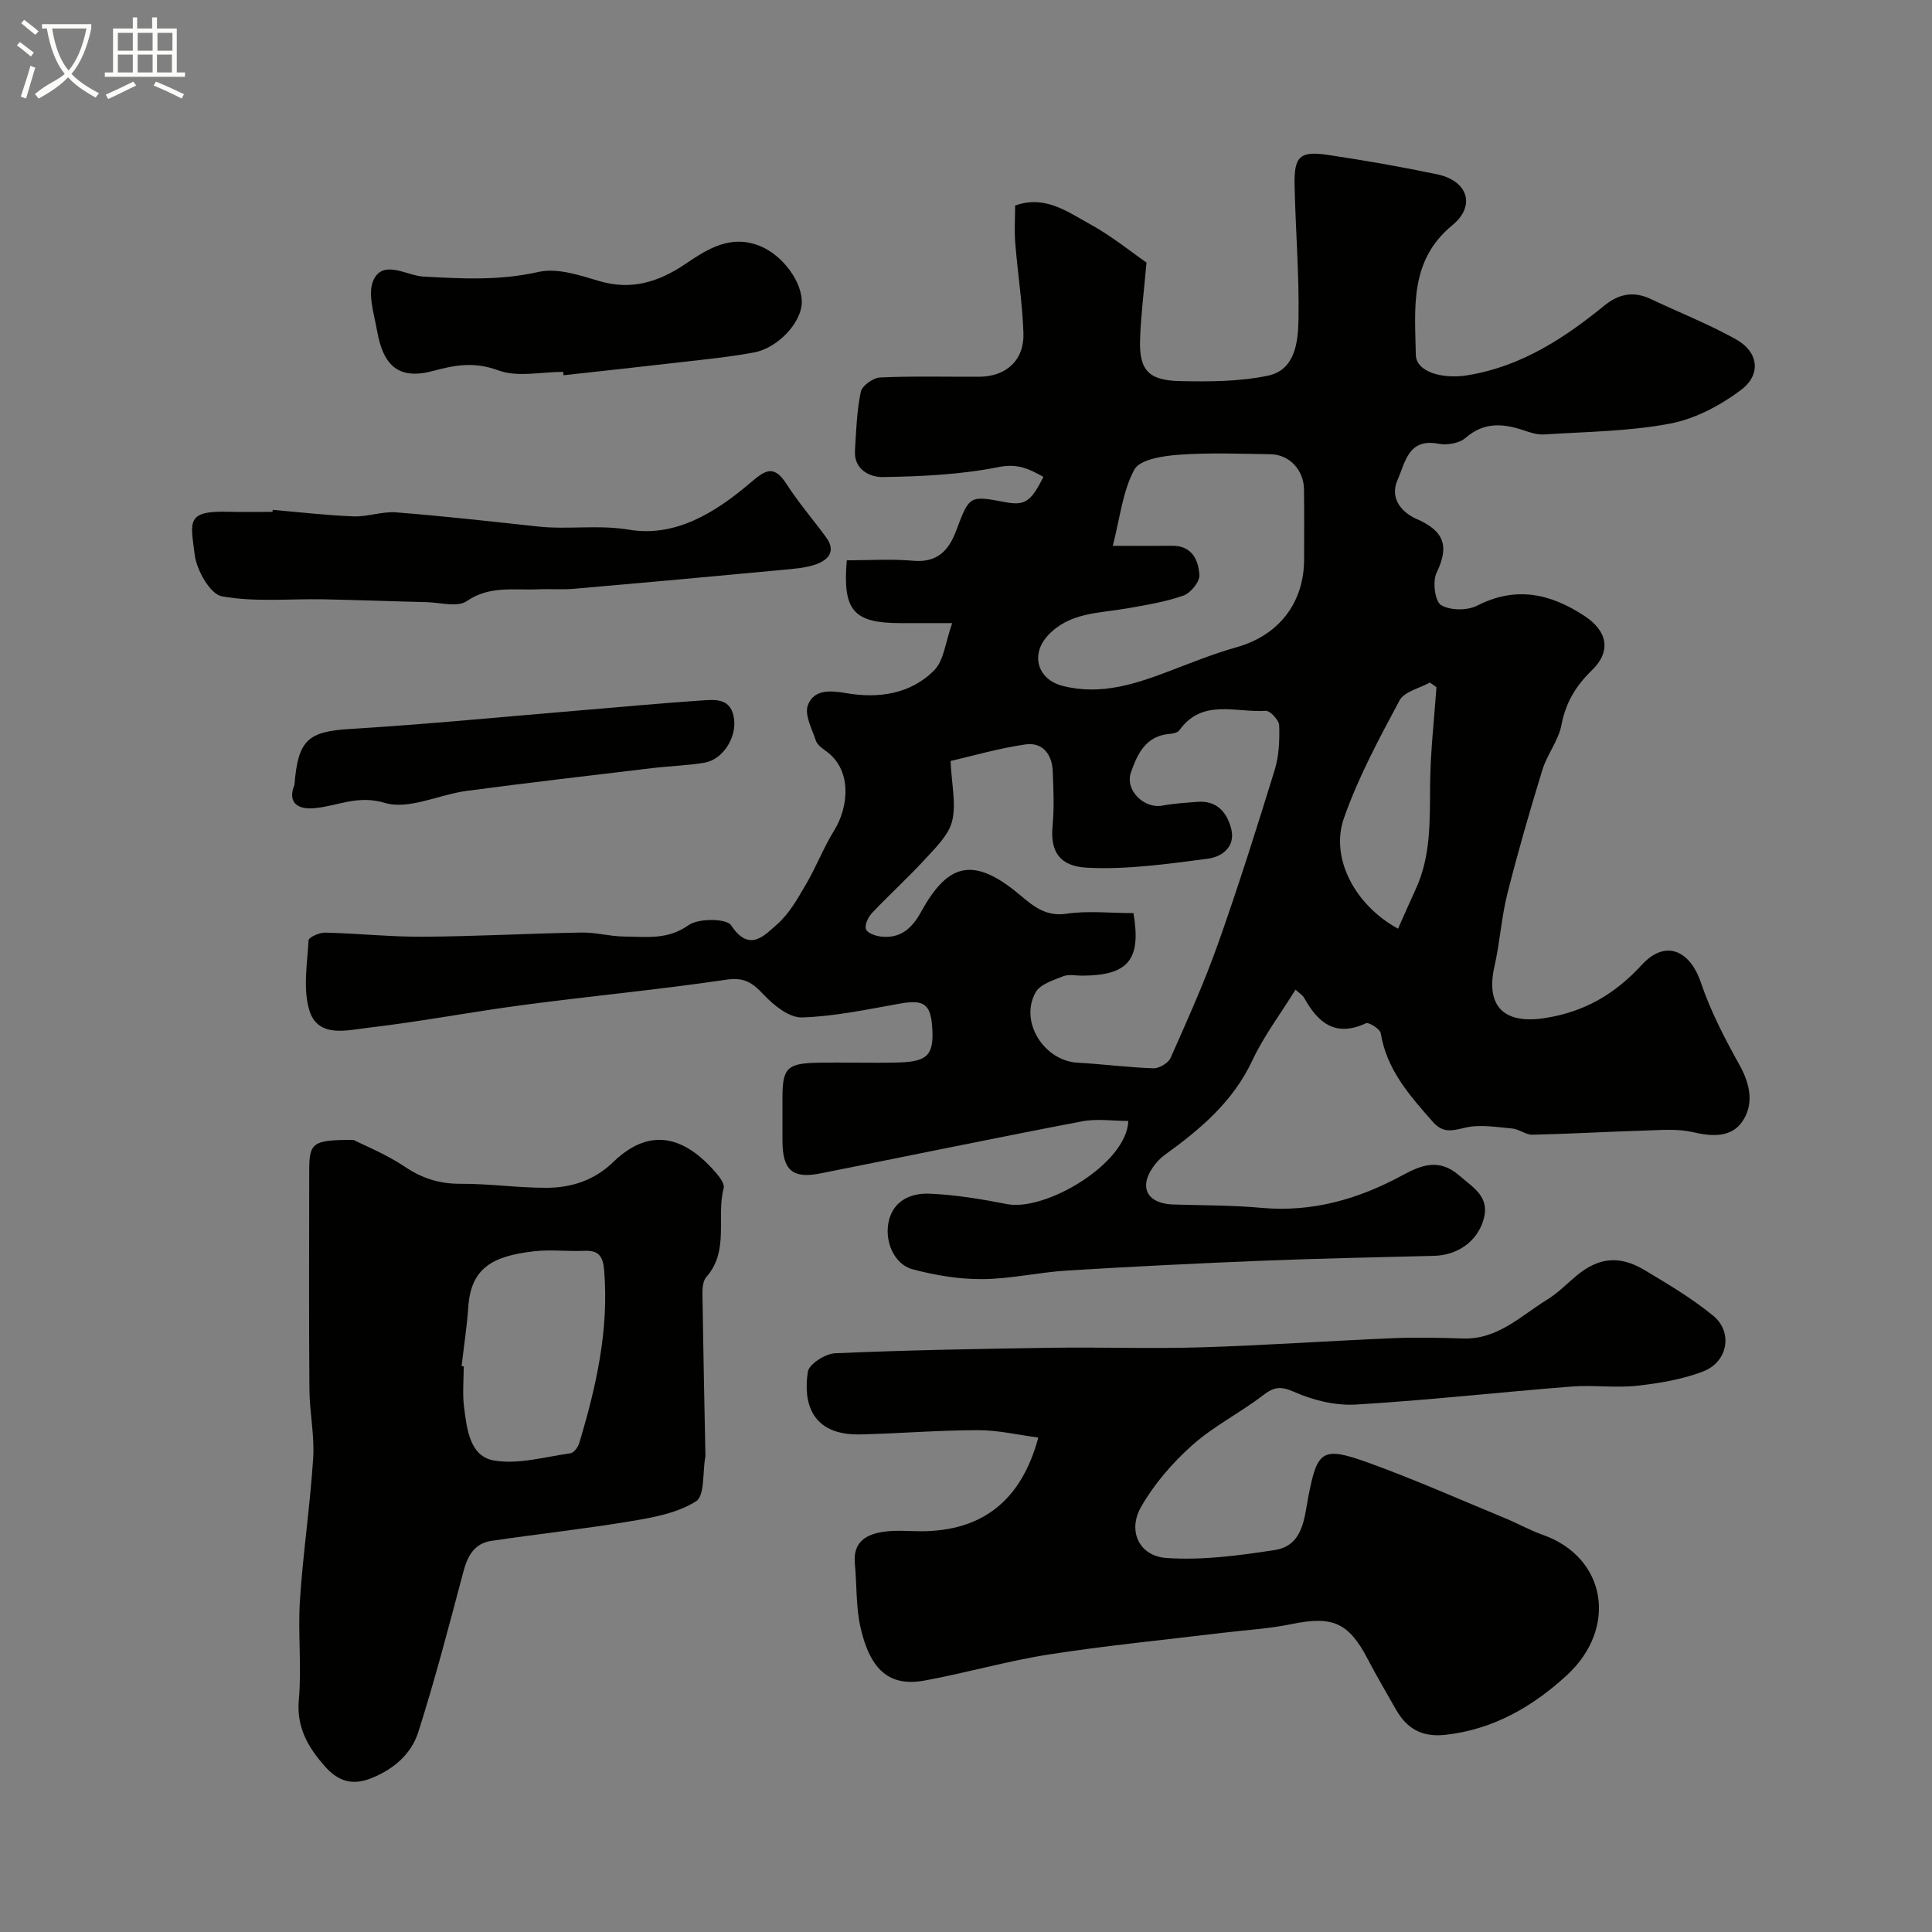 <svg enable-background="new 0 0 400 400" viewBox="0 0 400 400" xmlns="http://www.w3.org/2000/svg"><rect x="0" y="0" width="400" height="400" fill="#808080" stroke="none"/><path d="m6.4 11.7c-1-.8-1.9-1.6-2.9-2.3l.6-.7c.9.7 1.9 1.4 2.9 2.2zm-2.1 8.3c.7-2.1 1.4-4.2 2-6.4.2.1.6.3 1 .4-.7 2.3-1.3 4.4-1.9 6.4zm3-12.8c-1.1-.9-2.1-1.7-2.9-2.4l.6-.7c1 .8 2 1.5 3 2.4zm1.4-1.3v-.9h10.2v.9c-.9 4.2-2.3 7.3-4.1 9.4 1.3 1.4 3.2 2.7 5.7 4-.2.2-.4.5-.7.9-2.5-1.4-4.4-2.7-5.7-4.2-1.4 1.5-3.5 3-6.1 4.4 0 0 0 0-.1-.1-.3-.4-.5-.7-.7-.8 2.7-2.3 4.7-2.8 6.2-4.2-1.8-2.2-3-5.3-3.7-9.4zm9.2 0h-7.1c.6 3.8 1.7 6.7 3.4 8.7 1.7-2 2.9-4.8 3.7-8.7z" fill="#fbfcfa"/><path d="m31.6 3.6h.9v2.3h4.1v9.1h1.7v.9h-16.6v-.9h1.7v-9.1h4.1v-2.3h.9v2.3h3.1v-2.3zm-4 13.3.6.8c-1.9.9-3.8 1.9-5.8 2.8-.2-.3-.3-.6-.5-.9 2-.9 3.9-1.8 5.7-2.7zm-3.2-10.1v3.7h3.1v-3.7zm0 4.5v3.7h3.1v-3.7zm4.1-4.5v3.7h3.1v-3.7zm0 4.5v3.7h3.1v-3.7zm9.1 9.1c-2.1-1.1-4.1-2-5.8-2.7l.5-.8c2.2.9 4.1 1.8 5.8 2.6zm-1.9-13.6h-3.1v3.7h3.1zm-3.2 4.5v3.7h3.1v-3.7z" fill="#fbfcfa"/><g fill="#010100"><path d="m268.22 204.9c-3.21 5.18-6.6 9.66-8.93 14.64-4 8.55-10.73 14.22-18.1 19.54-1.85 1.34-3.74 3.91-3.89 6.03-.2 2.96 2.61 4.16 5.51 4.26 6.11.21 12.25.14 18.34.7 10.54.96 20.08-1.79 29.23-6.75 3.77-2.04 7.52-3.62 11.72.04 3 2.62 6.47 4.43 5.02 9.25-1.34 4.45-5.34 7.28-10.26 7.4-11.93.3-23.87.54-35.79 1.02-13.37.54-26.74 1.2-40.1 2.02-5.88.36-11.73 1.74-17.6 1.78-4.84.03-9.8-.8-14.49-2.06-3.83-1.03-5.92-6.02-4.8-10.24 1.11-4.15 4.76-5.55 8.39-5.39 5.37.23 10.74 1.12 16.04 2.16 7.89 1.54 24.74-8.3 25.1-17.22-3.21 0-6.49-.51-9.57.08-18.08 3.45-36.11 7.19-54.17 10.78-5.8 1.15-7.85-.66-7.87-6.74-.01-3 0-6 0-9 .01-6.02.95-7.04 7.17-7.17 5.66-.12 11.33.1 16.99-.06 6.01-.17 7.27-1.69 6.83-7.49-.36-4.68-1.81-5.55-6.65-4.7-6.74 1.2-13.52 2.66-20.31 2.87-2.62.08-5.83-2.5-7.89-4.69-2.3-2.45-3.99-3.68-7.73-3.13-13.93 2.06-27.96 3.38-41.92 5.22-10.84 1.43-21.6 3.5-32.45 4.76-4.29.5-10.26 2.13-12-3.66-1.34-4.46-.42-9.65-.15-14.49.03-.61 2.26-1.6 3.44-1.57 6.77.16 13.54.89 20.3.85 10.93-.07 21.86-.68 32.8-.87 2.93-.05 5.86.81 8.8.83 4.53.04 8.97.74 13.32-2.35 2.05-1.46 7.86-1.42 8.82.03 3.79 5.73 6.91 2.06 9.51-.2 2.51-2.18 4.27-5.35 5.99-8.29 2.13-3.63 3.65-7.63 5.87-11.21 2.91-4.7 3.81-12.47-1.78-16.42-.8-.57-1.77-1.29-2.05-2.14-.8-2.41-2.39-5.34-1.65-7.31 1.22-3.26 4.51-3.1 7.96-2.5 6.64 1.15 13.32.21 18.22-4.76 2-2.03 2.28-5.76 3.7-9.74-4.43 0-7.54 0-10.64 0-9.77 0-12.08-2.55-11.18-13 4.56 0 9.2-.32 13.78.09 4.93.43 7.32-2.11 8.84-6.16 2.75-7.35 2.76-7.38 10.1-5.99 4.12.78 5.37 0 7.99-5.22-2.91-1.6-5.26-2.84-9.29-2.03-7.84 1.57-15.98 1.94-24.01 2.07-2.52.04-5.95-1.48-5.72-5.42.24-4.1.38-8.25 1.21-12.24.26-1.26 2.58-2.9 4.01-2.96 6.82-.31 13.66-.12 20.49-.15 5.58-.02 9.36-3.41 9.17-9.04-.21-6.21-1.19-12.4-1.69-18.61-.21-2.6-.03-5.24-.03-7.79 6.16-2.23 10.78 1.26 15.39 3.78 4.55 2.49 8.64 5.83 11.81 8.02-.5 5.78-1.16 10.81-1.33 15.86-.22 6.35 1.68 8.54 8.22 8.68 6.09.13 12.34.12 18.25-1.12 5.64-1.18 6.24-6.97 6.33-11.56.17-9.26-.61-18.54-.81-27.82-.13-6.04 1.07-7.19 6.89-6.33 7.58 1.13 15.13 2.45 22.63 4.02 6.36 1.33 8.05 6.51 3.14 10.54-8.94 7.34-7.73 17.21-7.56 26.81.06 3.56 5.47 5.1 10.67 4.26 11.08-1.79 19.98-7.61 28.4-14.46 2.99-2.43 6.06-3 9.58-1.33 5.87 2.78 11.96 5.18 17.62 8.33 4.66 2.59 5.34 7.28 1.04 10.51-4.28 3.21-9.51 5.98-14.7 6.96-8.52 1.61-17.33 1.67-26.03 2.24-1.4.09-2.89-.4-4.26-.86-4.27-1.43-8.2-1.75-12.01 1.56-1.28 1.12-3.82 1.57-5.57 1.23-6.31-1.22-6.89 3.8-8.52 7.49-1.77 3.99 1.12 6.84 3.93 8.07 5.73 2.51 6.83 5.61 4.14 11.16-.86 1.78-.34 5.89.93 6.67 1.88 1.15 5.45 1.17 7.51.11 8-4.09 15.16-2.47 22.14 2.11 4.88 3.2 5.63 7.38 1.56 11.31-3.33 3.23-5.4 6.69-6.28 11.3-.62 3.23-2.96 6.09-3.95 9.3-2.61 8.51-5.09 17.07-7.26 25.7-1.23 4.89-1.53 10.01-2.65 14.93-1.91 8.38 2.03 12.05 10.38 10.76 8.29-1.28 14.57-4.99 20.15-11.06 4.8-5.23 9.92-3.07 12.21 3.73 2.01 5.95 4.98 11.63 8.04 17.14 2.21 3.98 2.94 8.08.53 11.6-2.29 3.34-6.25 3.13-10.24 2.2-3.16-.74-6.61-.43-9.93-.33-7.77.23-15.53.69-23.3.86-1.37.03-2.73-1.15-4.15-1.28-3.24-.29-6.65-.9-9.71-.19-2.75.64-4.61 1.24-6.78-1.23-4.78-5.43-9.52-10.75-10.75-18.3-.14-.88-2.46-2.36-3.08-2.07-6.31 2.93-9.92-.1-12.78-5.27-.3-.56-.95-.92-1.79-1.69zm-33.55-15.85c1.65 9.69-1.09 12.91-10.61 12.95-1.33.01-2.81-.33-3.96.13-2.05.82-4.76 1.66-5.69 3.33-3.4 6.06 1.74 14.18 8.71 14.56 5.23.29 10.45.99 15.68 1.16 1.19.04 3.08-1.08 3.55-2.14 3.46-7.8 6.98-15.61 9.83-23.65 4.22-11.89 8.02-23.94 11.74-36.01.89-2.91 1.02-6.15.92-9.21-.04-1.08-1.88-3.07-2.79-3-6.12.42-13.12-2.64-17.88 4.03-.37.53-1.45.7-2.22.77-4.81.47-6.5 4.24-7.79 7.91-1.32 3.73 2.72 7.62 6.51 6.91 2.39-.45 4.85-.59 7.29-.78 4-.3 6.07 2.2 6.94 5.55.98 3.81-1.97 5.86-4.85 6.23-8.29 1.07-16.71 2.29-24.99 1.86-5.71-.3-7.63-3.36-7.14-8.6.36-3.8.2-7.66.03-11.48-.15-3.44-2.16-5.94-5.6-5.45-5.54.79-10.96 2.38-15.55 3.44.23 4.91 1.2 8.9.33 12.43-.72 2.93-3.42 5.5-5.61 7.9-3.53 3.85-7.42 7.37-11.01 11.17-.79.84-1.57 2.55-1.21 3.36.37.84 2.09 1.4 3.27 1.51 3.94.37 6.29-1.79 8.13-5.14 5.17-9.36 10.14-11.67 19.31-4.44 3.06 2.41 5.84 5.59 10.78 4.83 4.42-.66 9.01-.13 13.88-.13zm-4.28-76.04c4.75 0 8.54.03 12.33-.01 4.1-.03 5.41 2.97 5.6 6.07.08 1.39-1.82 3.72-3.3 4.24-3.78 1.32-7.81 1.97-11.78 2.67-5.73 1-11.81.79-16.26 5.56-3.69 3.96-2.21 9.13 3.05 10.47 8.03 2.05 15.36-.49 22.69-3.3 4.39-1.68 8.77-3.44 13.28-4.7 8.69-2.43 14-9.13 14-18.21 0-4.82.05-9.65-.02-14.47-.05-4.05-3.04-7.24-6.96-7.29-6.32-.09-12.67-.35-18.96.11-3.23.24-8.03.95-9.19 3.05-2.44 4.47-2.98 10.01-4.48 15.81zm59.06 79.26c1.28-2.86 2.4-5.46 3.59-8.02 3.28-7 2.97-14.43 3.05-21.91.06-6.69.85-13.38 1.31-20.07-.45-.32-.91-.64-1.36-.96-2.15 1.2-5.3 1.87-6.28 3.71-4.25 7.93-8.57 15.95-11.53 24.41-2.85 8.19 2.25 17.96 11.22 22.84z"/><path d="m214.97 297.63c-4.21-.55-8.34-1.54-12.48-1.53-8.1.01-16.2.68-24.3.88-10.33.25-11.91-6.72-10.93-12.98.25-1.58 3.61-3.73 5.62-3.82 14.92-.65 29.85-.92 44.78-1.14 10.35-.15 20.71.22 31.06-.09 13.21-.4 26.4-1.34 39.6-1.89 4.85-.2 9.72-.1 14.57.06 7.21.24 11.99-4.7 17.47-8.07 2.22-1.36 4.07-3.31 6.1-4.98 4.53-3.73 8.82-4.23 14.03-1.11 4.89 2.92 9.84 5.86 14.22 9.46 4.13 3.4 3.03 9.57-2.11 11.53-4.33 1.66-9.09 2.45-13.74 2.96-4.45.48-9.01-.19-13.48.16-14.9 1.17-29.77 2.84-44.68 3.73-4.21.25-8.82-.89-12.7-2.6-2.81-1.24-4.18-1.11-6.48.66-4.74 3.65-10.24 6.39-14.68 10.35-4.1 3.66-7.89 8.03-10.6 12.79-2.82 4.93-.41 10.16 5.22 10.56 7.41.52 15.03-.49 22.44-1.64 5.96-.92 6.12-6.64 7-11.18 1.84-9.42 2.84-10.35 12.35-6.92 9.63 3.47 19.01 7.65 28.49 11.56 2.56 1.06 4.99 2.44 7.6 3.36 13.32 4.67 15.64 19.37 5.06 29.1-6.93 6.38-15.15 11.23-25.09 12.33-4.98.55-8.07-1.29-10.35-5.33-1.92-3.42-3.94-6.79-5.74-10.26-3.99-7.67-7.31-9.08-15.81-7.33-4.63.96-9.41 1.21-14.11 1.79-12.03 1.46-24.1 2.63-36.07 4.49-8.67 1.35-17.16 3.83-25.8 5.41-7.18 1.31-11.22-2.04-13.26-10.95-.98-4.29-.76-8.84-1.18-13.26-.44-4.61 2.49-6.14 6.21-6.63 2.46-.32 4.99-.07 7.49-.07 12.65-.03 20.77-6.31 24.28-19.4z"/><path d="m73.17 236c2.2 1.12 6.72 2.93 10.68 5.58 3.61 2.42 7.17 3.53 11.49 3.51 5.93-.03 11.87.84 17.8.83 5.16-.01 9.91-1.54 13.81-5.32 8.53-8.26 15.88-4.13 21.42 2.37.72.84 1.68 2.18 1.46 3.01-1.58 6.06 1.23 12.96-3.6 18.42-.69.79-.82 2.29-.8 3.46.16 11.14.4 22.28.62 33.41 0 .17-.01.33-.04.5-.56 3.13-.08 7.9-1.9 9.05-3.78 2.41-8.71 3.33-13.29 4.09-9.66 1.62-19.41 2.68-29.09 4.11-3.49.52-4.91 3.07-5.78 6.33-2.96 11.13-5.85 22.3-9.35 33.26-1.44 4.51-5.02 7.67-9.76 9.56-4.14 1.65-7.04.42-9.62-2.52-3.42-3.89-5.86-7.97-5.35-13.72.61-6.83-.22-13.78.23-20.63.64-9.82 2.11-19.59 2.74-29.41.3-4.73-.75-9.52-.78-14.29-.12-14.99-.05-29.99-.04-44.99-.01-6.04.57-6.61 9.15-6.61zm22.4 46.84c.15.02.29.03.44.05 0 2.82-.29 5.68.07 8.46.58 4.5 1.16 10.19 6.23 11.04 5.06.84 10.55-.77 15.82-1.51.69-.1 1.54-1.26 1.79-2.09 3.51-11.64 6.17-23.4 5.17-35.73-.24-2.95-1.1-4.23-4.12-4.09-3.48.15-7.01-.3-10.45.1-8.68 1-13.04 3.54-13.57 11.59-.28 4.07-.92 8.12-1.38 12.18z"/><path d="m56.46 105.56c5.58.48 11.16 1.14 16.76 1.35 2.91.11 5.9-1.06 8.78-.83 9.81.77 19.6 1.87 29.39 2.93 6.25.68 12.43-.42 18.85.66 9.55 1.6 17.8-3.52 24.9-9.53 3.13-2.65 4.96-4.22 7.73.11 2.46 3.84 5.48 7.31 8.17 11 2.14 2.94.4 4.73-2.22 5.63-2.12.73-4.46.88-6.73 1.1-14.39 1.35-28.79 2.67-43.2 3.92-2.48.22-5 0-7.49.11-5 .22-10.02-.82-14.79 2.46-1.9 1.31-5.46.27-8.26.2-7.14-.17-14.27-.45-21.41-.59-7.03-.13-14.19.62-21.01-.62-2.4-.43-5.24-5.43-5.62-8.62-.82-6.78-1.97-9.16 7.11-8.88 3 .09 6 .01 9 .01.01-.12.02-.26.04-.41z"/><path d="m116.59 76.99c-4.5 0-9.42 1.16-13.39-.3-4.89-1.8-8.74-1.19-13.47.09-7.02 1.91-10.35-.85-11.66-8.29-.62-3.53-2.05-7.83-.7-10.6 2.06-4.2 6.85-.83 10.19-.64 8.06.46 15.87.88 23.93-.95 3.83-.87 8.44.65 12.47 1.86 6.8 2.04 12.47.2 18.05-3.58 4.59-3.11 9.34-6.1 15.4-3.62 4.63 1.89 8.84 7.53 8.58 11.92-.23 4.04-4.97 9.17-9.87 10.09-4.96.93-10.01 1.42-15.03 2-8.13.95-16.27 1.82-24.41 2.72-.03-.22-.06-.46-.09-.7z"/><path d="m60.96 162.51c.75-9.49 2.89-11.06 11.72-11.6 15.9-.97 31.76-2.53 47.64-3.85 8.18-.68 16.36-1.45 24.55-2.01 3.1-.21 6.62-.71 7.13 3.99.42 3.83-2.42 8.24-6.15 8.87-3.54.6-7.17.68-10.74 1.11-12.82 1.53-25.66 3.02-38.46 4.72-5.74.76-12.02 3.98-16.97 2.49-5.68-1.71-9.8.68-14.62 1.1-3.56.31-5.55-1.25-4.1-4.82z"/></g></svg>
